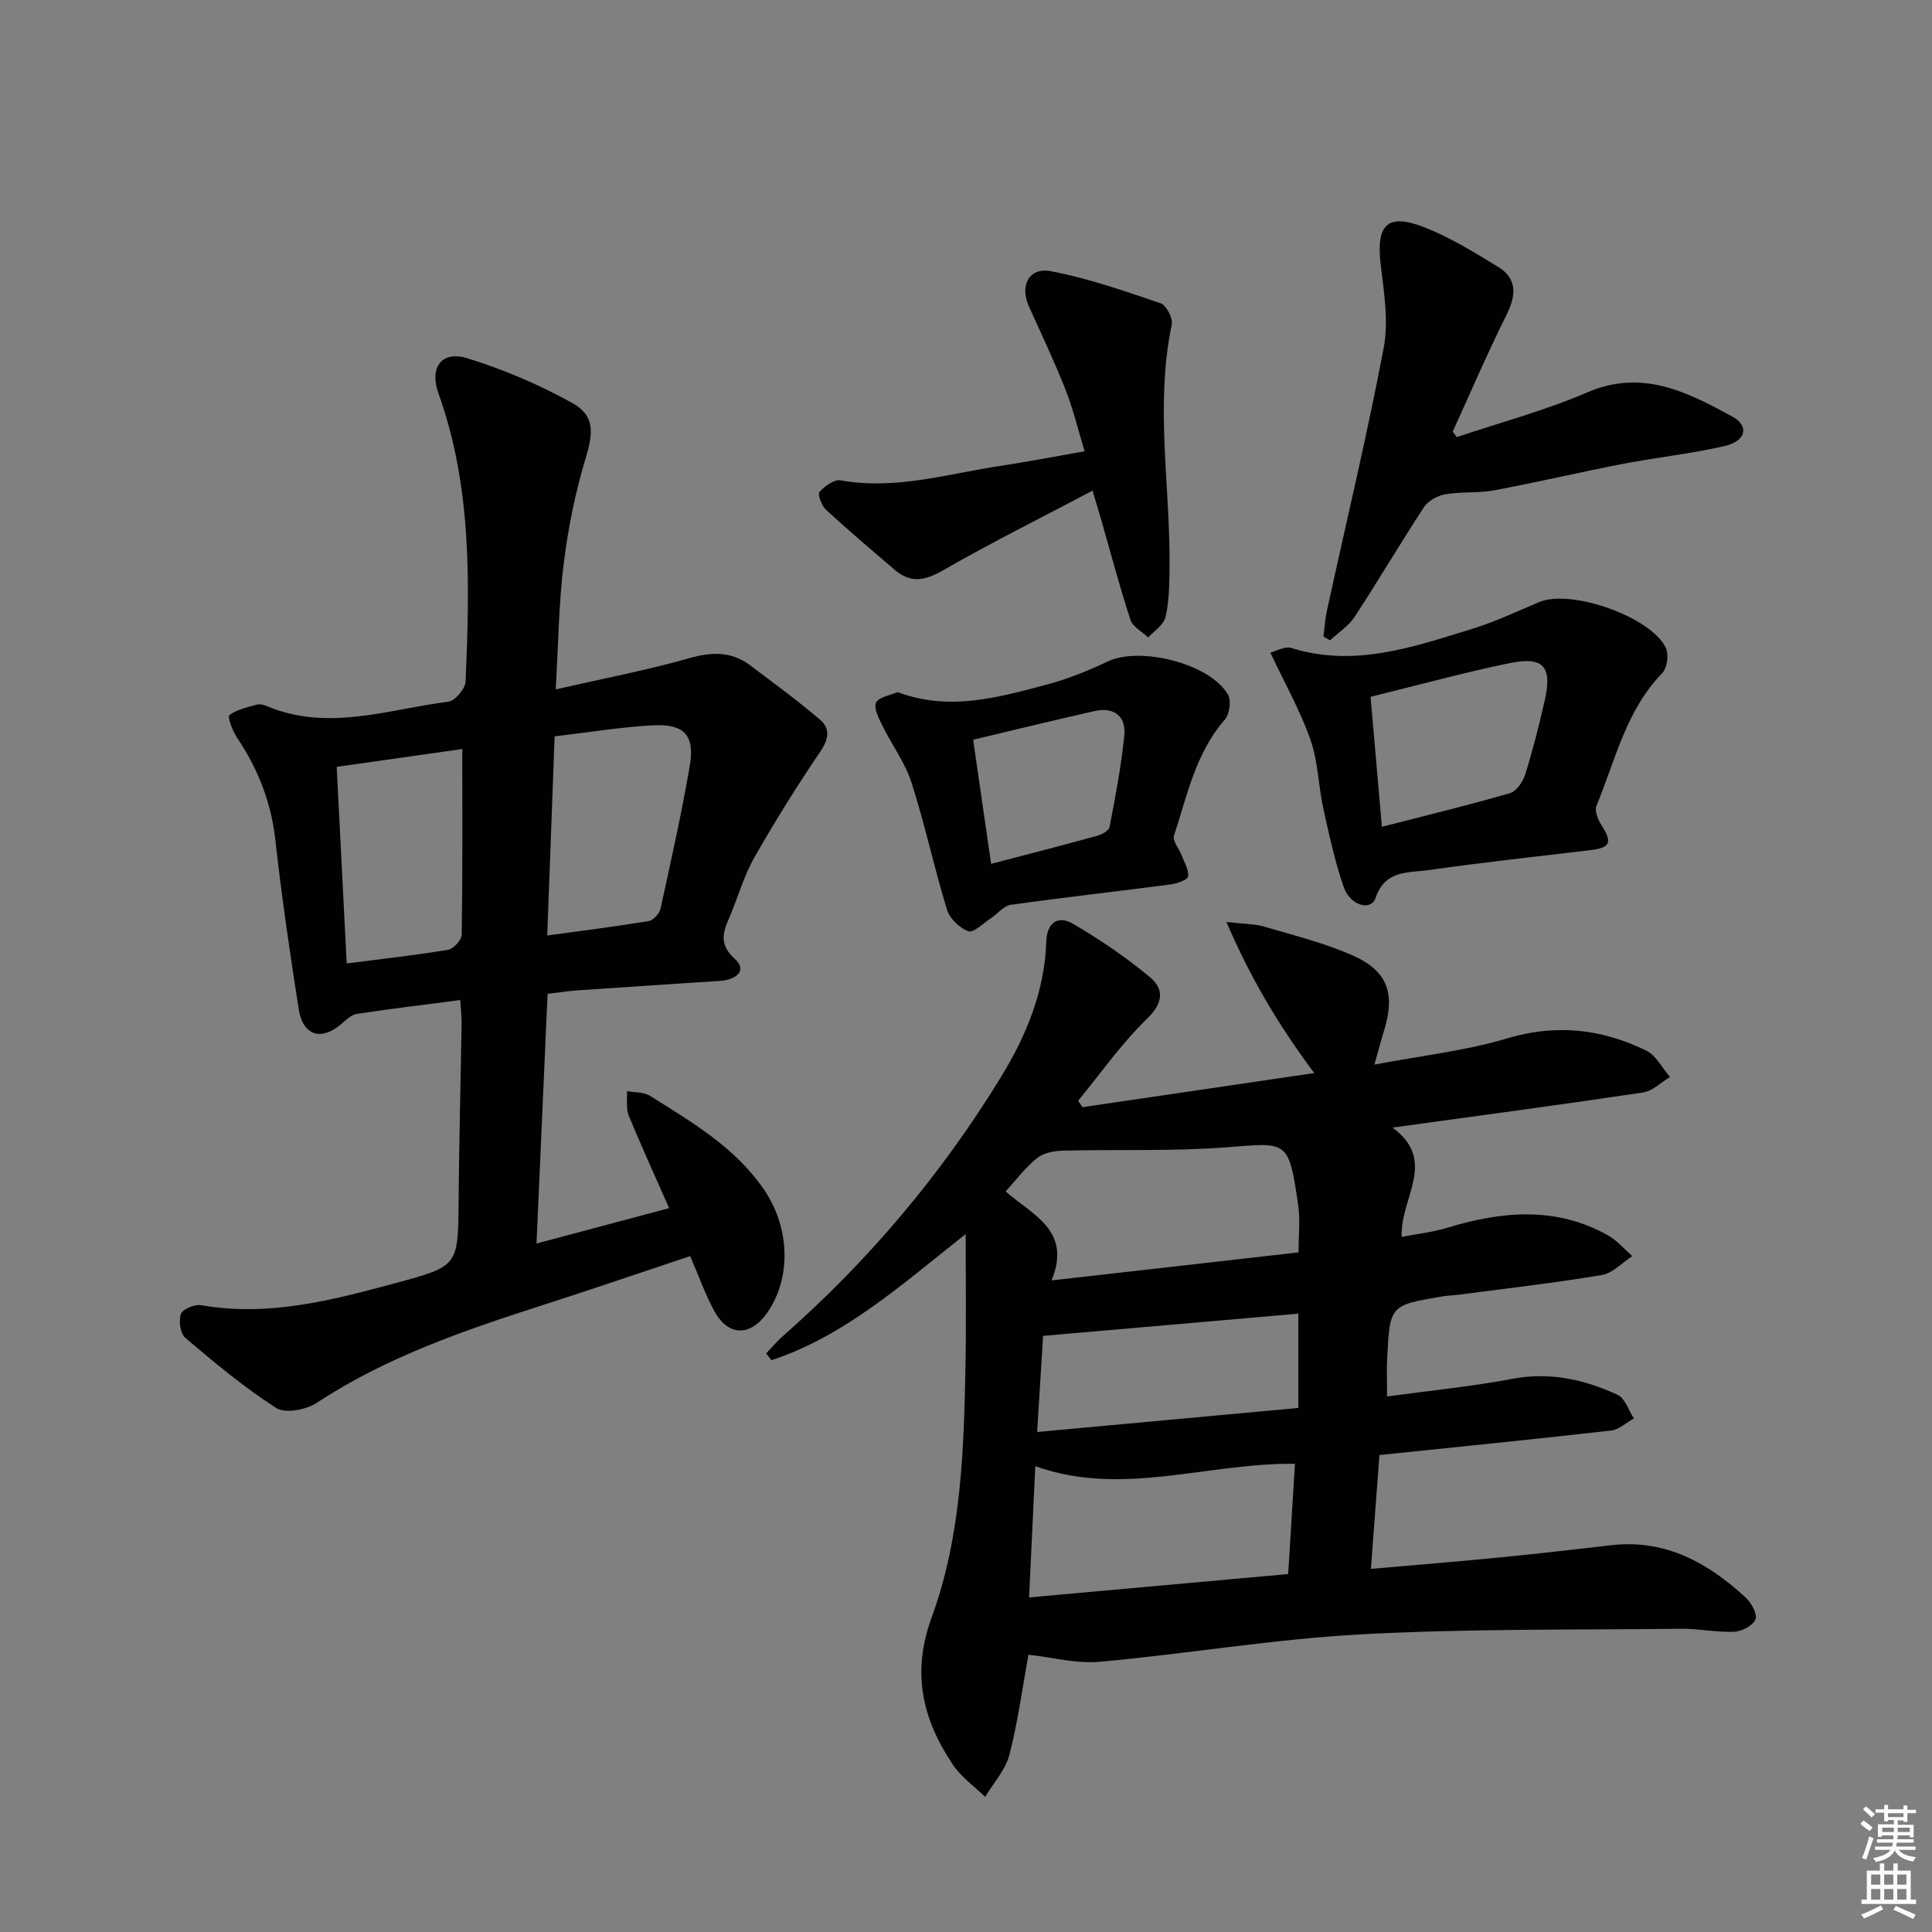 <svg enable-background="new 0 0 400 400" viewBox="0 0 400 400" xmlns="http://www.w3.org/2000/svg"><rect x="0" y="0" width="400" height="400" fill="#808080" stroke="none"/><g fill="#010100"><path d="m287.18 289.12c8.96-1.22 17.53-2.06 25.97-3.65 7.77-1.47 14.89.15 21.75 3.31 1.55.71 2.28 3.22 3.38 4.9-1.58.86-3.09 2.31-4.74 2.5-15.84 1.8-31.71 3.39-47.94 5.07-.58 7.74-1.15 15.31-1.77 23.57 9.41-.83 18.26-1.54 27.09-2.41 7.6-.74 15.18-1.64 22.76-2.5 11.19-1.26 19.99 3.68 27.8 10.9 1.16 1.07 2.42 3.45 1.96 4.49-.56 1.29-2.84 2.47-4.43 2.54-3.63.15-7.28-.66-10.92-.62-22.13.25-44.3-.04-66.39 1.16-18.03.98-35.95 4.04-53.96 5.67-4.91.44-9.98-.93-14.81-1.46-1.25 6.84-2.18 13.9-3.95 20.75-.81 3.12-3.29 5.8-5.01 8.68-2.24-2.18-4.94-4.07-6.65-6.61-6.32-9.38-8.64-19.05-4.44-30.52 6.18-16.87 6.69-34.8 7.02-52.61.16-8.55.03-17.11.03-26.78-13.24 10.46-25.03 21.1-40.2 26.12-.37-.47-.74-.93-1.11-1.4 1.15-1.2 2.21-2.49 3.45-3.58 17.75-15.61 32.83-33.49 45.17-53.65 5.26-8.6 9.04-17.76 9.38-28.04.12-3.84 2.34-5.55 5.52-3.7 5.54 3.24 10.91 6.89 15.85 10.98 3.03 2.51 2.95 5.34-.51 8.69-5.28 5.12-9.56 11.26-14.26 16.97.3.45.59.89.89 1.34 15.8-2.32 31.59-4.65 47.99-7.06-7.24-9.73-13.12-19.47-18.18-31.29 3.56.42 5.83.38 7.9.99 6.17 1.82 12.49 3.39 18.34 5.99 7.17 3.19 8.74 7.93 6.41 15.46-.62 2.02-1.15 4.06-2.01 7.09 9.67-1.84 18.79-2.83 27.42-5.41 10.22-3.06 19.66-1.99 28.88 2.53 2.03 1 3.29 3.59 4.9 5.45-1.86 1.11-3.62 2.91-5.6 3.21-16.89 2.52-33.82 4.78-51.85 7.26 9.41 6.97 1.54 14.48 1.89 22.64 3.22-.63 6.4-.97 9.42-1.89 11.3-3.43 22.47-4.49 33.27 1.55 1.9 1.06 3.39 2.85 5.07 4.31-2.1 1.36-4.06 3.54-6.32 3.92-9.82 1.65-19.72 2.77-29.6 4.07-1.15.15-2.33.18-3.47.37-10.8 1.82-10.82 1.82-11.37 12.83-.12 2.34-.02 4.66-.02 7.87zm-18.33-29.83c0-3.66.36-6.69-.06-9.62-1.99-13.94-2.22-13.08-15.06-12.12-11.17.84-22.42.4-33.64.68-1.82.05-4 .44-5.34 1.51-2.41 1.92-4.3 4.48-6.55 6.93 5.5 4.85 13.78 8.05 9.52 18.42 17.26-1.94 33.99-3.85 51.13-5.8zm-55.79 71.44c18.24-1.65 35.83-3.23 53.64-4.84.49-7.97.95-15.35 1.41-22.83-18.32-.2-35.77 6.92-53.76.5-.44 9.3-.85 18.01-1.29 27.17zm55.74-58.75c-17.76 1.55-34.99 3.05-52.84 4.6-.36 5.9-.79 12.75-1.23 19.9 18.43-1.7 36.21-3.34 54.07-4.98 0-6.81 0-12.92 0-19.52z"/><path d="m113.37 205.76c-.76 17.19-1.5 33.94-2.29 51.7 9.38-2.5 18.18-4.85 27.46-7.33-2.98-6.76-5.81-12.92-8.37-19.19-.6-1.48-.27-3.34-.36-5.03 1.61.3 3.49.16 4.77.97 8.72 5.5 17.7 10.68 23.69 19.55 5.25 7.78 5.62 18.12.59 25.33-3.48 4.98-8.05 4.98-10.95-.29-1.9-3.46-3.21-7.25-5.02-11.41-9.93 3.31-19.89 6.73-29.91 9.95-16.46 5.3-32.78 10.8-47.41 20.44-2.19 1.44-6.52 2.26-8.39 1.06-6.64-4.26-12.75-9.38-18.79-14.5-1.05-.89-1.44-3.55-.93-4.96.36-1.02 2.85-2.06 4.17-1.83 13.9 2.45 27.07-1 40.26-4.57 13.02-3.52 12.95-3.48 13.06-17.07.1-12.15.42-24.3.62-36.45.02-1.47-.15-2.93-.28-5.08-7.36.96-14.38 1.8-21.38 2.86-1.13.17-2.22 1.2-3.16 2.03-4.2 3.64-8.03 2.55-8.9-2.99-1.83-11.65-3.54-23.32-4.84-35.04-.87-7.84-3.61-14.75-7.95-21.21-.92-1.37-2-4.31-1.56-4.64 1.54-1.18 3.68-1.6 5.64-2.17.59-.17 1.37-.01 1.96.24 12.7 5.42 25.22.74 37.75-.86 1.39-.18 3.49-2.68 3.55-4.18.85-20.13 1.35-40.25-5.63-59.67-1.91-5.33.68-8.87 5.92-7.26 7.52 2.3 14.9 5.46 21.78 9.27 4.78 2.64 4.35 6.26 2.75 11.55-2.14 7.08-3.61 14.45-4.52 21.81-1.02 8.18-1.09 16.47-1.64 25.94 9.98-2.28 18.9-3.97 27.6-6.45 4.7-1.34 8.77-1.46 12.68 1.49 4.88 3.68 9.83 7.3 14.47 11.26 2.13 1.82 1.77 4.02.02 6.59-4.82 7.08-9.34 14.37-13.59 21.8-2.05 3.58-3.25 7.64-4.8 11.5-1.31 3.28-3.18 6.12.71 9.63 2.74 2.48.09 4.31-2.97 4.52-9.95.67-19.91 1.3-29.86 1.99-1.94.15-3.87.46-5.95.7zm-.07-12.08c7.33-1 14.18-1.86 20.99-2.98.96-.16 2.23-1.52 2.45-2.52 2.17-9.86 4.37-19.73 6.08-29.68 1.08-6.26-1.17-8.68-7.66-8.33-6.58.35-13.13 1.44-20.33 2.29-.51 13.75-1.01 27.24-1.53 41.22zm-17.59-38.6c-8.84 1.25-17.18 2.44-26 3.69.7 13.7 1.37 27.04 2.07 40.7 7.59-.98 14.33-1.71 21.01-2.83 1.12-.19 2.79-2.04 2.8-3.15.2-12.63.12-25.25.12-38.41z"/><path d="m263.01 135.11c1.06-.25 2.97-1.38 4.4-.94 13.1 4.07 25.26-.24 37.44-3.99 4.73-1.46 9.25-3.6 13.83-5.53 6.56-2.77 23.25 3.07 26.24 9.55.63 1.36.24 4.12-.78 5.17-7.52 7.72-9.69 18.02-13.61 27.45-.42 1.02.28 2.83.98 3.93 2.37 3.69 1.95 4.77-2.3 5.27-11.19 1.33-22.4 2.55-33.56 4.14-4.1.58-8.89-.08-10.84 5.73-.94 2.8-5.26 1.67-6.62-2.27-1.83-5.31-3.03-10.84-4.23-16.34-1.03-4.69-1.07-9.68-2.65-14.15-2.09-5.95-5.26-11.55-8.3-18.02zm23.1 36.07c9.27-2.39 17.94-4.48 26.5-6.96 1.34-.39 2.69-2.35 3.16-3.85 1.58-5.06 2.89-10.22 4.06-15.39 1.57-6.95-.26-9.12-7.21-7.7-9.53 1.96-18.94 4.55-28.86 6.99.8 9.08 1.54 17.62 2.35 26.91z"/><path d="m301.61 90.5c9.02-3.04 18.3-5.5 27.01-9.26 11.38-4.91 20.73-.06 30.05 5.01 3.56 1.94 2.81 5.07-1.53 6.08-6.92 1.61-14.04 2.34-21.03 3.69-8.94 1.73-17.82 3.82-26.77 5.5-3.32.62-6.83.25-10.17.83-1.59.28-3.51 1.37-4.37 2.68-4.91 7.48-9.44 15.2-14.34 22.68-1.25 1.91-3.37 3.26-5.09 4.86-.46-.26-.91-.51-1.37-.77.24-1.81.35-3.66.74-5.44 3.95-18.11 8.29-36.14 11.74-54.34 1.05-5.54.04-11.58-.63-17.32-.96-8.21 1.4-10.65 9.05-7.64 5.32 2.09 10.31 5.16 15.22 8.16 4 2.45 3.84 5.85 1.81 9.92-3.97 7.95-7.47 16.14-11.16 24.22.29.4.57.77.84 1.14z"/><path d="m226.2 101.59c-10.64 5.61-21.01 10.77-31.03 16.53-3.73 2.14-6.67 2.64-9.91-.13-4.79-4.09-9.6-8.17-14.24-12.44-.9-.83-1.79-3.18-1.36-3.68 1.06-1.21 3.05-2.66 4.39-2.42 11.33 2.05 22.1-1.35 33.05-2.99 5.55-.83 11.07-1.91 17.46-3.03-1.36-4.46-2.37-8.75-3.97-12.8-2.31-5.85-5.02-11.54-7.6-17.28-1.89-4.19.05-8.05 4.53-7.21 7.73 1.46 15.27 4.1 22.75 6.64 1.19.4 2.61 3.1 2.33 4.41-3.54 16.91-.23 33.84-.46 50.74-.04 3.3-.1 6.68-.84 9.86-.37 1.59-2.33 2.8-3.57 4.19-1.27-1.2-3.21-2.18-3.68-3.64-2.26-6.92-4.12-13.96-6.12-20.96-.46-1.55-.94-3.11-1.73-5.79z"/><path d="m185.84 143.29c10.63 4 20.62 1.15 30.55-1.46 4.45-1.17 8.81-2.91 12.98-4.89 6.71-3.18 21.25.48 24.88 6.9.71 1.25.3 4.05-.68 5.17-6.05 6.94-7.78 15.7-10.51 24.02-.35 1.05 1.05 2.66 1.57 4.03.56 1.46 1.54 3.02 1.34 4.4-.1.72-2.28 1.47-3.6 1.65-11.02 1.45-22.08 2.67-33.09 4.22-1.49.21-2.76 1.89-4.18 2.82-1.54 1.01-3.52 3.03-4.61 2.65-1.81-.64-3.86-2.61-4.42-4.44-2.67-8.71-4.57-17.66-7.35-26.33-1.32-4.13-4.06-7.79-6-11.74-.75-1.53-1.87-3.62-1.34-4.81.51-1.16 2.9-1.5 4.46-2.19zm15.64 9.86c1.27 8.78 2.47 17.08 3.72 25.7 7.71-2.02 14.9-3.86 22.05-5.83.95-.26 2.34-1.07 2.48-1.82 1.19-6.32 2.45-12.66 3.05-19.05.37-3.92-2.22-5.81-6.13-4.94-8.21 1.84-16.39 3.86-25.17 5.94z"/></g><path d="m385.2 377.6.6-.7c.6.4 1.3.9 1.9 1.5l-.6.7c-.8-.5-1.4-1-1.9-1.5zm.3 7.1c.6-1.4 1.1-2.9 1.5-4.5.3.1.6.3.9.4-.5 1.4-1 2.9-1.5 4.4zm.2-10.1.6-.6c.7.5 1.3 1.1 1.9 1.6l-.7.7c-.6-.6-1.2-1.2-1.8-1.7zm8.4-.8h.8v.9h1.8v.7h-1.8v1.8h-.8v-.3h-1.2v.9h3.3v2.6h-.8v-.4h-2.5c0 .3 0 .6-.1.8h3.4v.7h-3.5c0 .3-.1.6-.1.8h4v.7h-3.5c.7.9 1.9 1.3 3.6 1.5-.2.2-.4.5-.6.9-1.9-.3-3.2-1.1-3.8-2.3-.5 1.1-1.8 2-3.9 2.4-.2-.3-.4-.5-.6-.8 1.9-.4 3.1-.9 3.6-1.7h-3.2v-.7h3.5c.1-.2.1-.5.2-.8h-3.3v-.7h3.4c0-.2 0-.5 0-.8h-2.4v.3h-.8v-2.6h3.3v-.9h-1.2v.3h-.8v-1.8h-1.8v-.7h1.8v-.9h.8v.9h3.2zm-4.4 5.5h2.4c0-.3 0-.6 0-.9h-2.4zm1.2-3.1h3.2v-.8h-3.2zm4.4 2.2h-2.4v.9h2.5v-.9z" fill="#fbfcfa"/><path d="m389.2 385.8h.9v1.5h1.9v-1.5h.9v1.5h2.7v6h1.1v.9h-11.3v-.9h1.1v-6h2.7zm.2 8.7.5.8c-1.2.6-2.5 1.3-4 1.9-.2-.3-.3-.6-.6-.8 1.6-.6 3-1.3 4.1-1.9zm-2-4.3h1.9v-2.1h-1.9zm0 3.1h1.9v-2.2h-1.9zm2.7-3.1h1.9v-2.1h-1.9zm0 3.1h1.9v-2.2h-1.9zm2.4 1.3c1.4.6 2.7 1.2 4.1 1.8l-.5.9c-1.5-.7-2.8-1.4-4.1-1.9zm2.2-6.5h-1.9v2.1h1.9zm-1.9 5.2h1.9v-2.2h-1.9z" fill="#fbfcfa"/></svg>